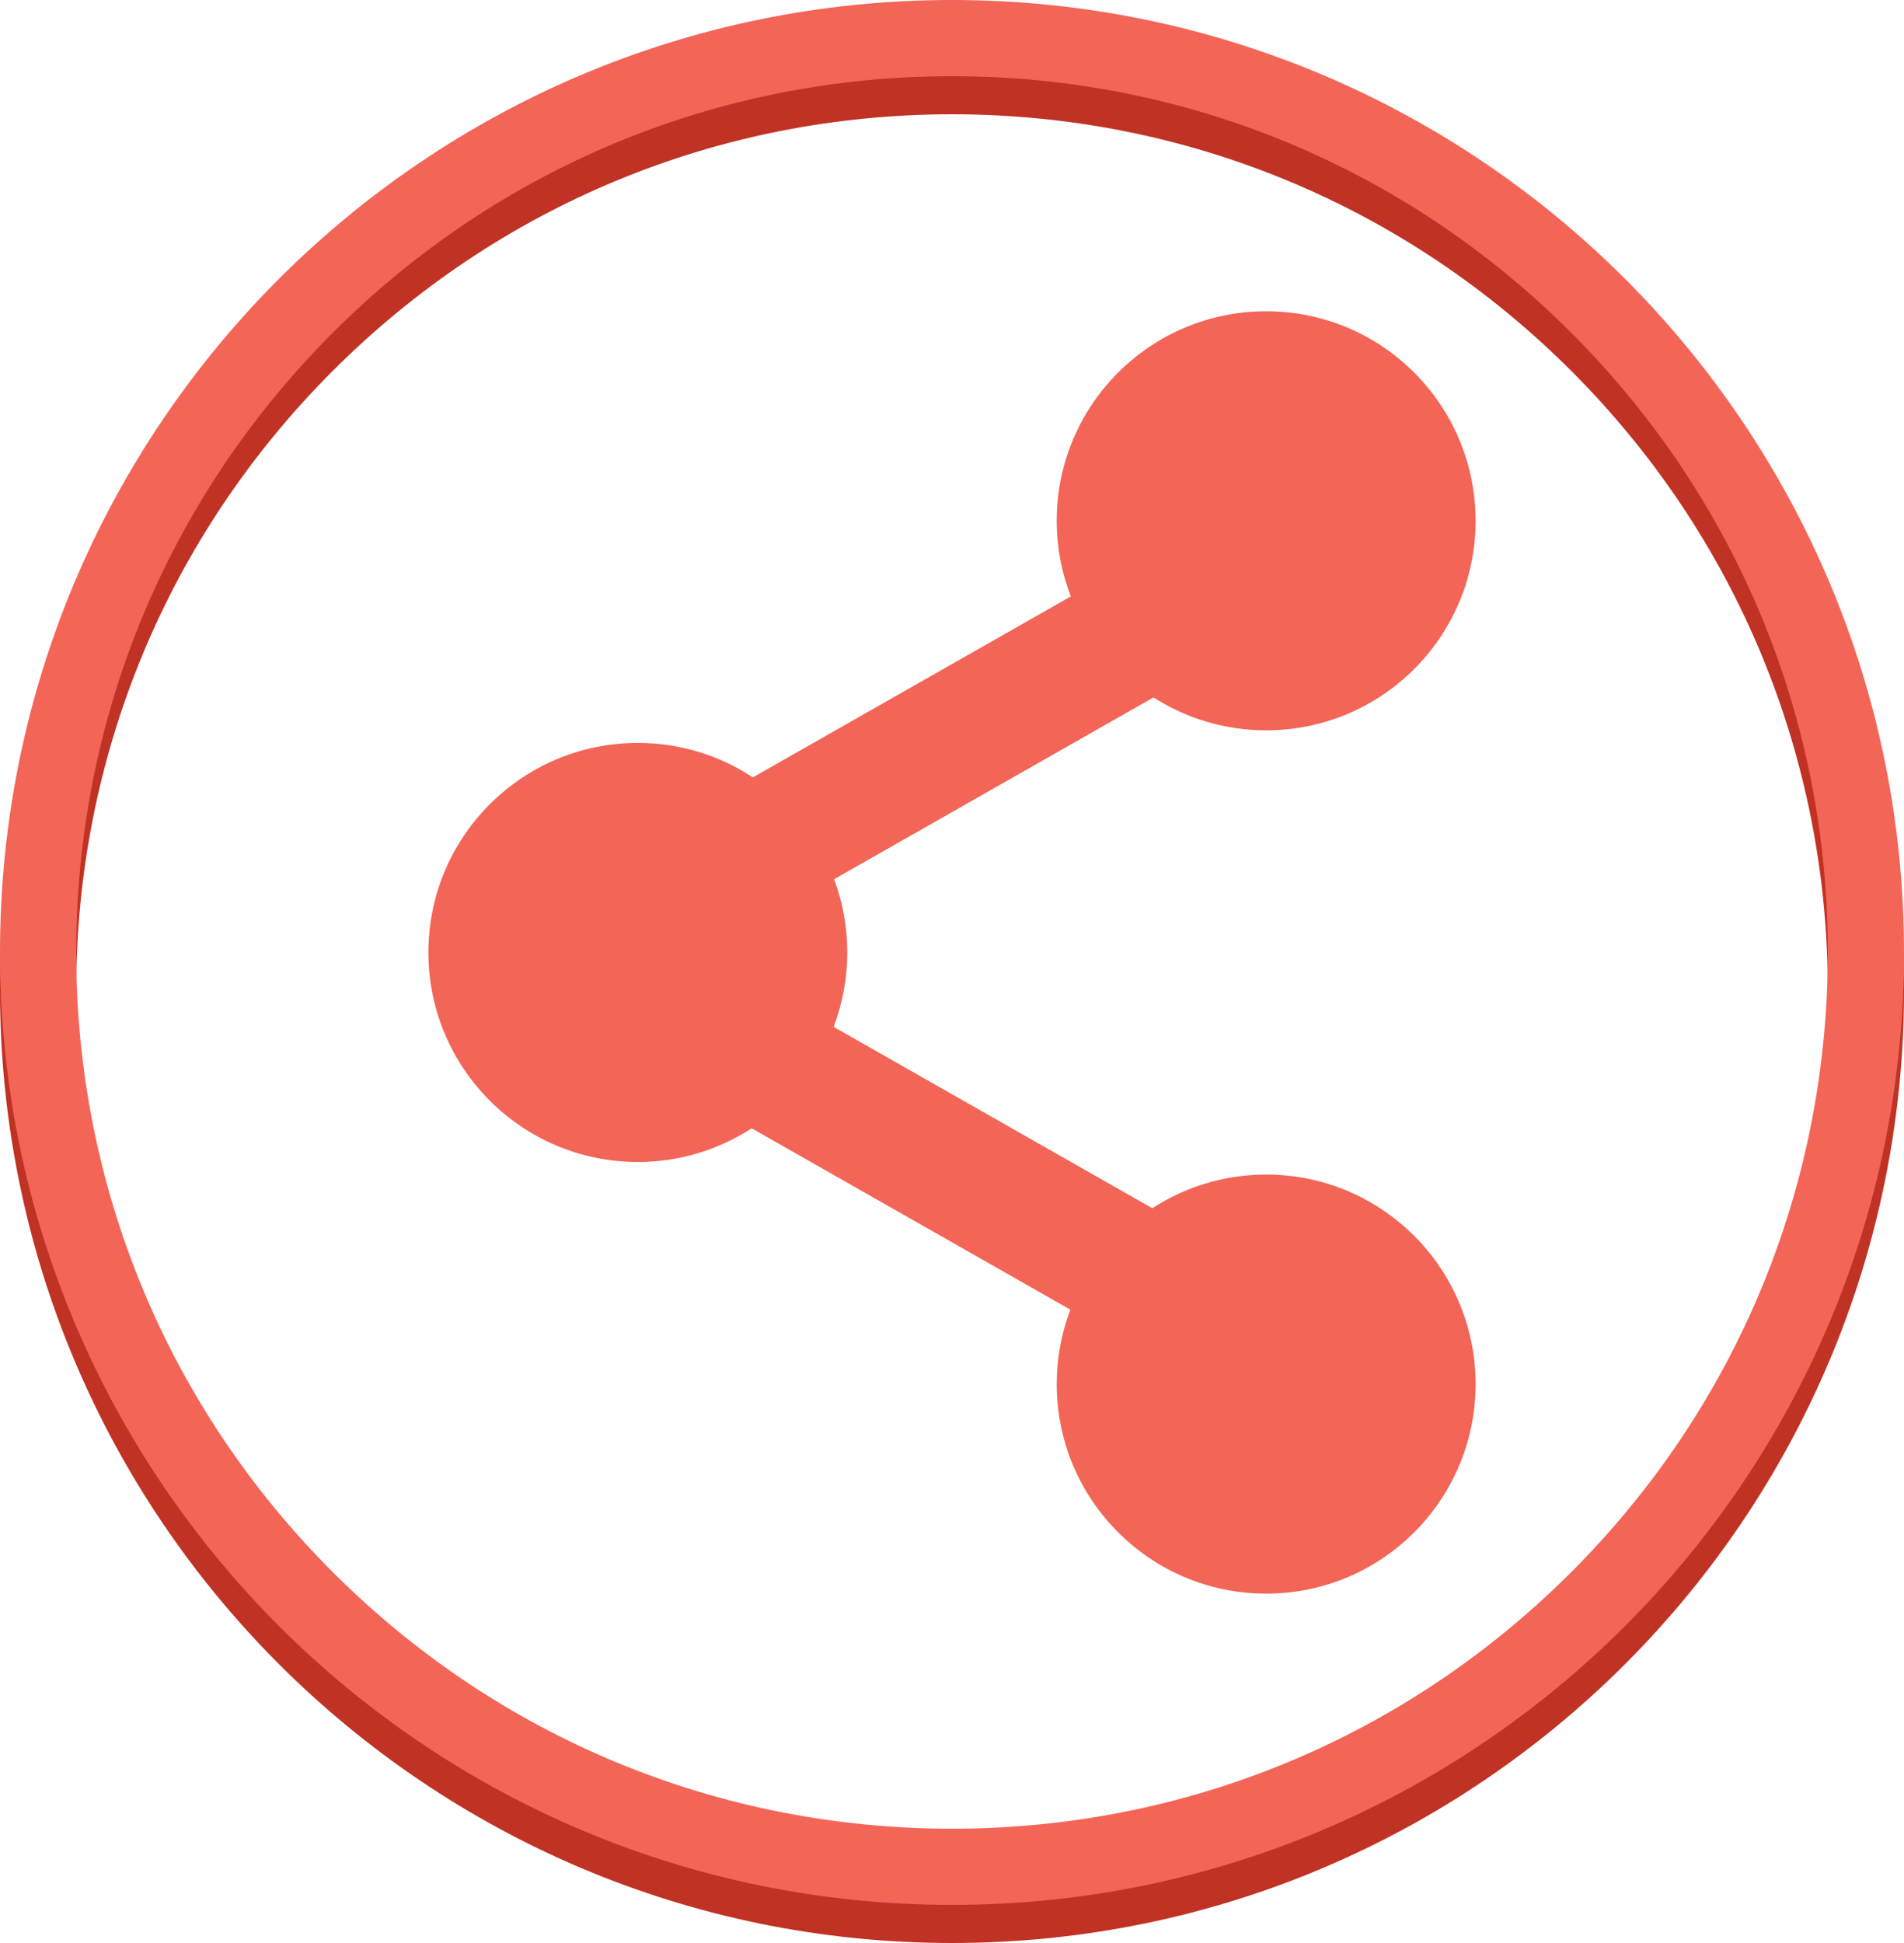 <?xml version="1.0" encoding="utf-8"?>
<!-- Generator: Adobe Illustrator 18.0.0, SVG Export Plug-In . SVG Version: 6.00 Build 0)  -->
<!DOCTYPE svg PUBLIC "-//W3C//DTD SVG 1.1//EN" "http://www.w3.org/Graphics/SVG/1.1/DTD/svg11.dtd">
<svg version="1.1" xmlns="http://www.w3.org/2000/svg" xmlns:xlink="http://www.w3.org/1999/xlink" x="0px" y="0px"
	 viewBox="0 0 375 382.5" style="enable-background:new 0 0 375 382.5;" xml:space="preserve">
<style type="text/css">
	.st0{fill:#C03224;}
	.st1{fill:#F36557;}
	.st2{fill-rule:evenodd;clip-rule:evenodd;fill:#F36557;}
</style>
<g id="frame_2_">
	<g id="frameShadow">
		<g>
			<path class="st0" d="M187.5,22.5c46.076,0,89.395,17.943,121.976,50.524S360,148.924,360,195s-17.943,89.395-50.524,121.976
				S233.576,367.5,187.5,367.5s-89.395-17.943-121.976-50.524S15,241.076,15,195s17.943-89.395,50.524-121.976
				S141.424,22.5,187.5,22.5 M187.5,7.5C83.947,7.5,0,91.447,0,195s83.947,187.5,187.5,187.5S375,298.553,375,195
				S291.053,7.5,187.5,7.5L187.5,7.5z"/>
		</g>
	</g>
	<g id="frame">
		<g>
			<path class="st1" d="M187.5,15c46.076,0,89.395,17.943,121.976,50.524S360,141.424,360,187.5s-17.943,89.395-50.524,121.976
				S233.576,360,187.5,360s-89.395-17.943-121.976-50.524S15,233.576,15,187.5S32.943,98.105,65.524,65.524S141.424,15,187.5,15
				 M187.5,0C83.947,0,0,83.947,0,187.5S83.947,375,187.5,375S375,291.053,375,187.5S291.053,0,187.5,0L187.5,0z"/>
		</g>
	</g>
</g>
<g id="icon_1_">
	<g id="network">
		<g>
			<path class="st2" d="M249.375,231.225c-8.269,0-15.963,2.442-22.419,6.632l-62.768-35.707c1.731-4.554,2.687-9.489,2.687-14.65
				c0-5.073-0.921-9.93-2.596-14.419l62.911-35.788c6.407,4.097,14.015,6.482,22.185,6.482c22.782,0,41.25-18.468,41.25-41.25
				s-18.468-41.25-41.25-41.25c-22.782,0-41.25,18.468-41.25,41.25c0,5.25,0.991,10.267,2.78,14.886l-62.623,35.624
				c-6.504-4.284-14.287-6.785-22.657-6.785c-22.782,0-41.25,18.468-41.25,41.25s18.468,41.25,41.25,41.25
				c8.271,0,15.966-2.443,22.423-6.634l62.766,35.705c-1.732,4.555-2.689,9.492-2.689,14.654c0,22.782,18.468,41.25,41.25,41.25
				c22.782,0,41.25-18.468,41.25-41.25S272.157,231.225,249.375,231.225z"/>
		</g>
	</g>
</g>
</svg>
